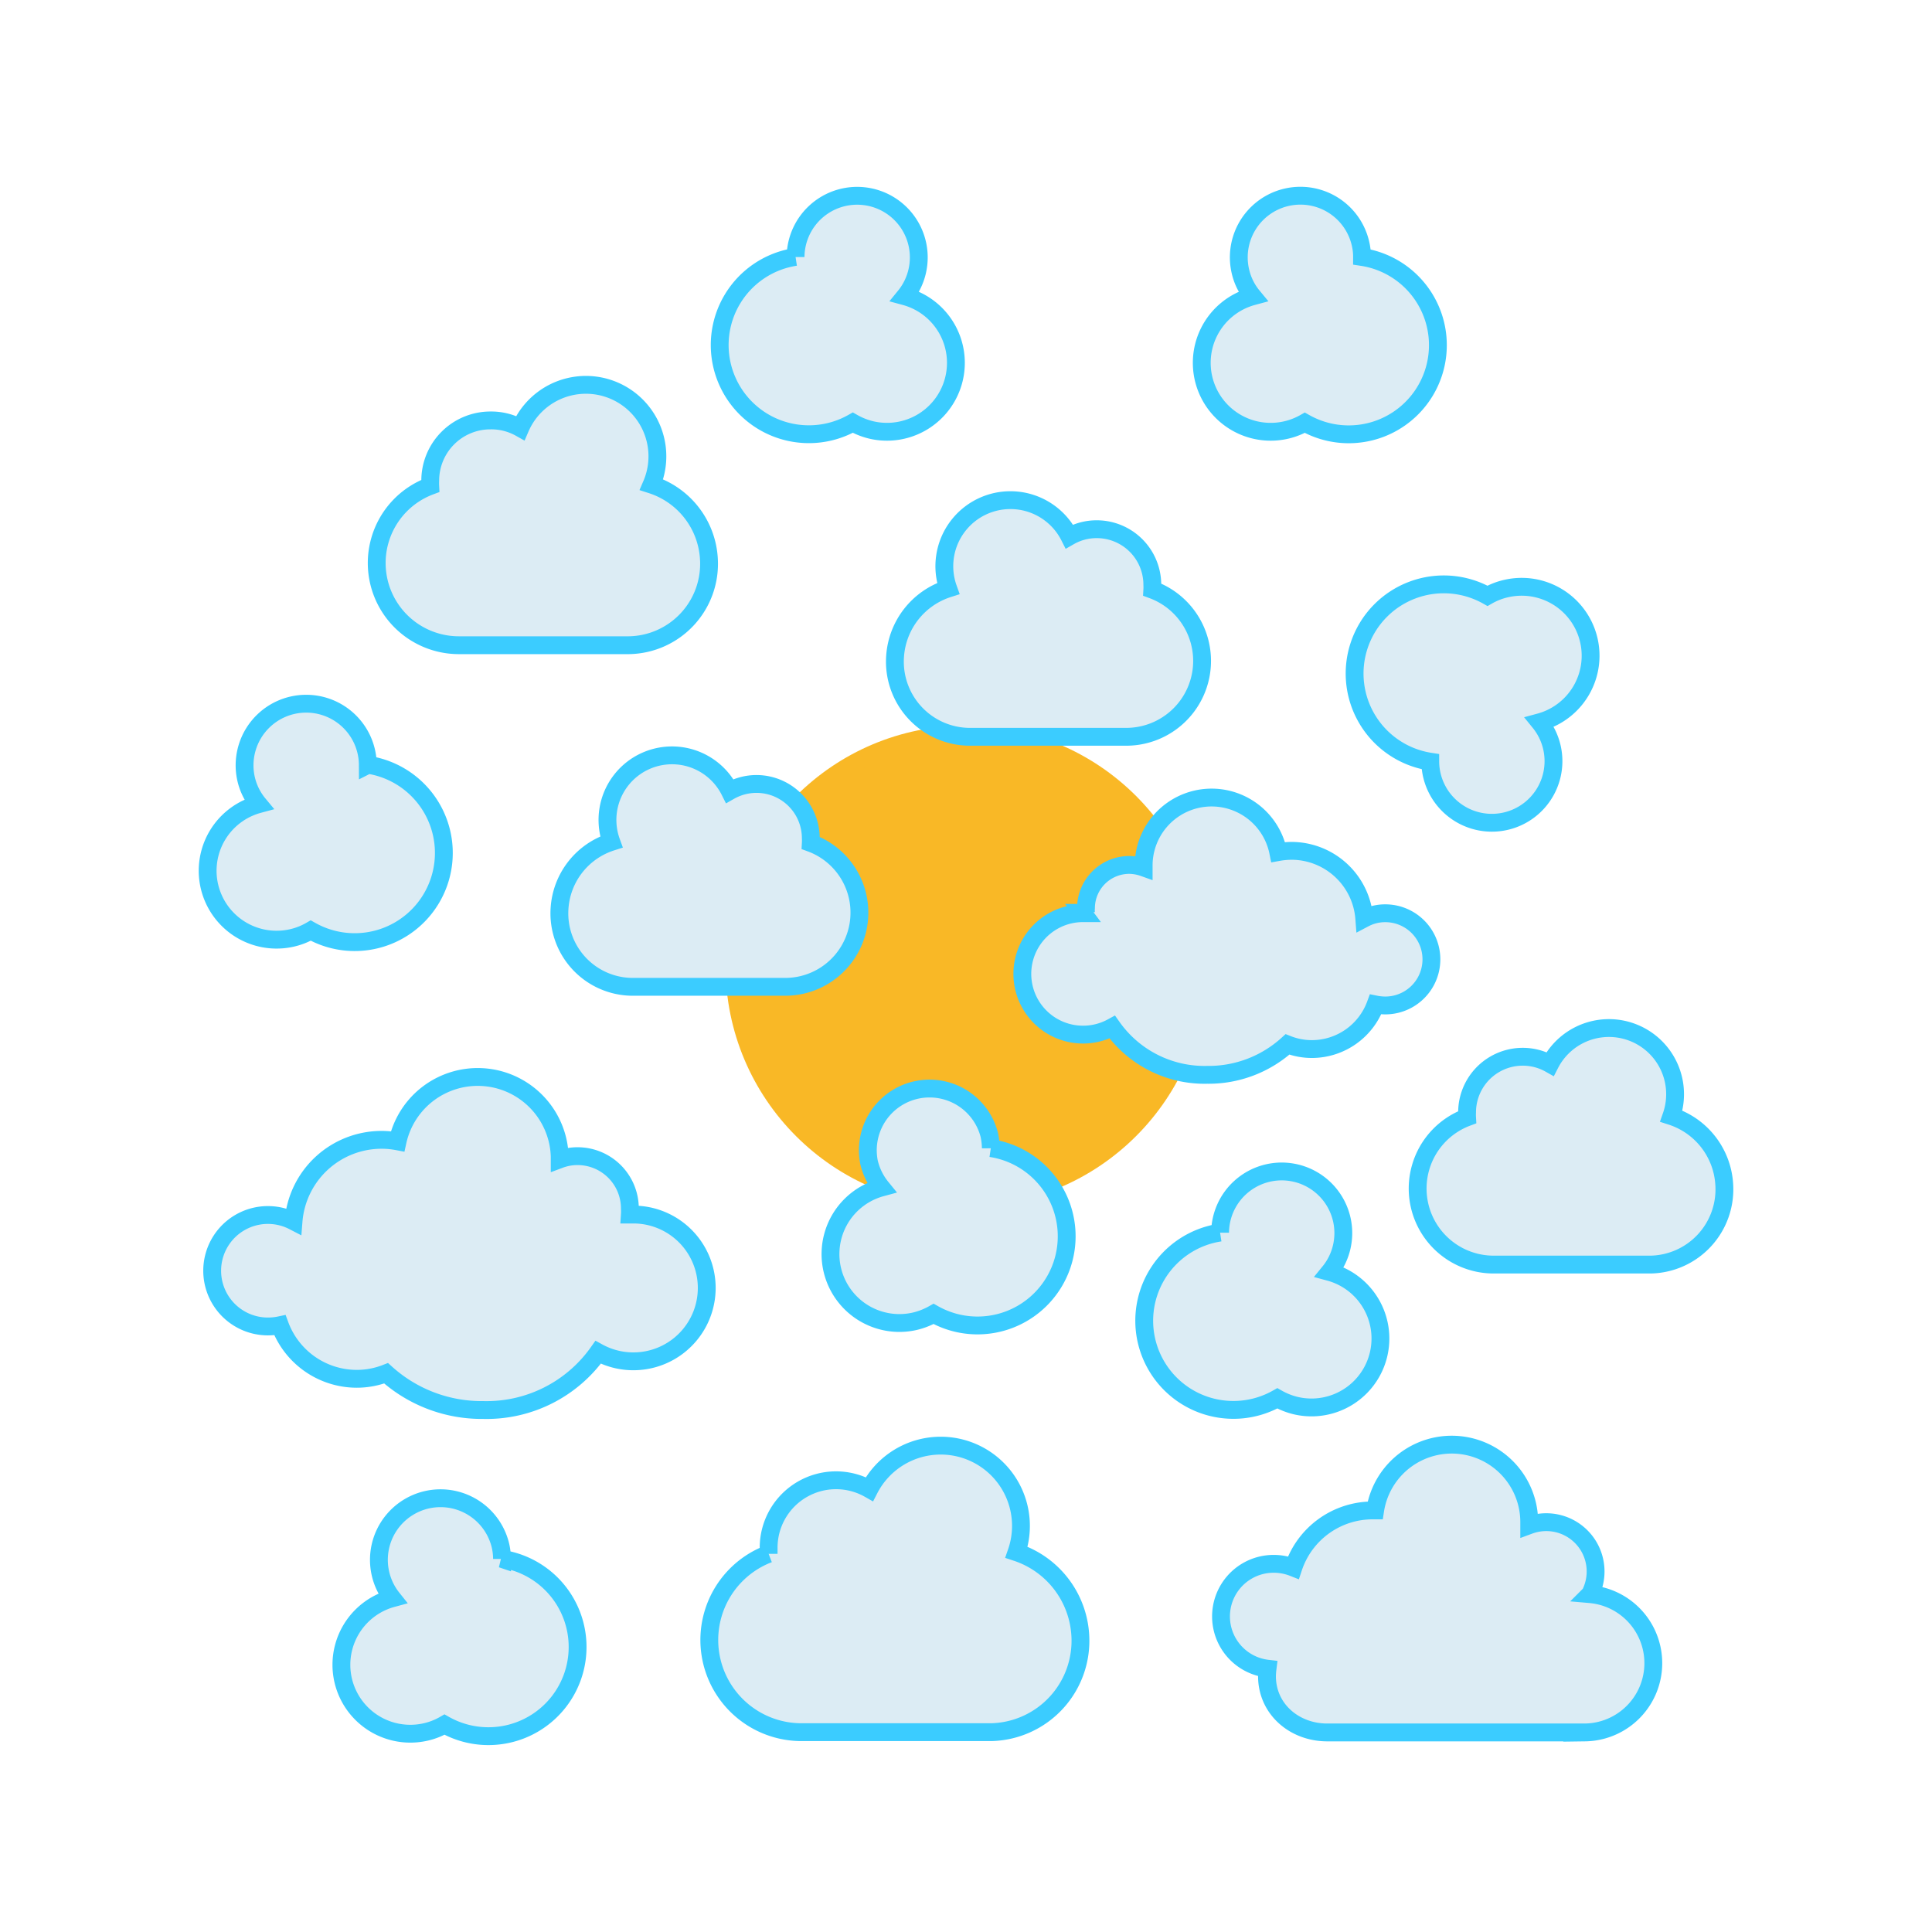 <svg xmlns="http://www.w3.org/2000/svg" viewBox="0 0 216.67 216.67"><defs><style>.cls-1{fill:none;}.cls-2{fill:#f9b826;stroke:#f9b826;}.cls-2,.cls-3{stroke-miterlimit:10;stroke-width:2px;}.cls-3{fill:#dcecf4;stroke:#3bccff;}</style></defs><g id="Layer_2" data-name="Layer 2"><g id="FINAL"><rect class="cls-1" width="216.67" height="216.67"/><g id="Clouds_4"><circle id="sunce" class="cls-2" cx="108.34" cy="108.34" r="25.97"/><path id="oblak_6" class="cls-3" d="M41.25,85.78a6.79,6.79,0,0,0-.17-1.48A6.91,6.91,0,1,0,27.6,87.36,6.82,6.82,0,0,0,29,90.19a7.73,7.73,0,0,0,3.73,15,7.55,7.55,0,0,0,2.12-.83,10,10,0,1,0,6.42-18.59Z"/><path id="oblak_6-2" data-name="oblak_6" class="cls-3" d="M152.75,28.82a6.37,6.37,0,0,0-.17-1.49,6.91,6.91,0,0,0-13.48,3.06,6.75,6.75,0,0,0,1.39,2.84,7.73,7.73,0,1,0,5.84,14.18,10,10,0,1,0,6.42-18.59Z"/><path id="oblak_6-3" data-name="oblak_6" class="cls-3" d="M56.3,174.83a6.79,6.79,0,0,0-.17-1.48A6.91,6.91,0,1,0,44,179.24a7.73,7.73,0,0,0,3.73,15,7.55,7.55,0,0,0,2.12-.83,10,10,0,1,0,6.42-18.59Z"/><path id="oblak_6-4" data-name="oblak_6" class="cls-3" d="M160.4,85.43A6.91,6.91,0,1,0,172.67,81a7.73,7.73,0,0,0-3.73-15,7.54,7.54,0,0,0-2.12.82,10,10,0,1,0-6.42,18.6Z"/><path id="oblak_6-5" data-name="oblak_6" class="cls-3" d="M111.12,128.77a7.65,7.65,0,0,0-.17-1.49,6.92,6.92,0,0,0-13.49,3.07,7,7,0,0,0,1.39,2.83,7.73,7.73,0,0,0,3.73,15,8,8,0,0,0,2.12-.83,10,10,0,1,0,6.42-18.59Z"/><path id="oblak_6-6" data-name="oblak_6" class="cls-3" d="M136.83,138.24a6.91,6.91,0,1,1,13.65,1.57,6.86,6.86,0,0,1-1.38,2.84,7.73,7.73,0,0,1-3.73,15,7.87,7.87,0,0,1-2.12-.83,10,10,0,1,1-6.42-18.59Z"/><path id="oblak_6-7" data-name="oblak_6" class="cls-3" d="M89.22,28.82a6.91,6.91,0,1,1,13.65,1.57,6.86,6.86,0,0,1-1.38,2.84,7.73,7.73,0,0,1-3.73,15,7.87,7.87,0,0,1-2.12-.83,10,10,0,1,1-6.42-18.59Z"/><path id="oblak_4" class="cls-3" d="M178.33,178.77a5.53,5.53,0,0,0-6.83-7.72c0-.1,0-.2,0-.31a8.69,8.69,0,0,0-17.28-1.35l-.29,0a9.37,9.37,0,0,0-8.88,6.41,6,6,0,0,0-2.17-.42,5.9,5.9,0,0,0-.73,11.76,7.72,7.72,0,0,0-.06.84c0,3.69,3.07,6.31,6.76,6.31h28.9a7.77,7.77,0,0,0,.57-15.51Z"/><path id="oblak_2" class="cls-3" d="M121.44,102.37l.35,0a3.52,3.52,0,0,1,0-.56A4.86,4.86,0,0,1,126.61,97a5,5,0,0,1,1.65.29c0-.09,0-.18,0-.27a7.62,7.62,0,0,1,15.09-1.46,9,9,0,0,1,1.48-.14A8.2,8.2,0,0,1,153,103a5,5,0,0,1,2.36-.58,5.17,5.17,0,1,1,0,10.34,5.52,5.52,0,0,1-1.09-.11,7.62,7.62,0,0,1-7.15,5,7.45,7.45,0,0,1-2.73-.52,13.17,13.17,0,0,1-9,3.41,12.68,12.68,0,0,1-10.65-5.35,6.81,6.81,0,1,1-3.27-12.78Z"/><path id="oblak_2-2" data-name="oblak_2" class="cls-3" d="M71.06,136.21l-.42,0a5.07,5.07,0,0,0,0-.68,5.87,5.87,0,0,0-5.87-5.87,5.71,5.71,0,0,0-2,.36c0-.11,0-.22,0-.33A9.2,9.2,0,0,0,44.59,128a9.61,9.61,0,0,0-1.79-.17,9.91,9.91,0,0,0-9.88,9.13,6.25,6.25,0,1,0-2.85,11.8,6.43,6.43,0,0,0,1.32-.14A9.2,9.2,0,0,0,40,154.63a9,9,0,0,0,3.3-.62,16,16,0,0,0,10.9,4.12,15.32,15.32,0,0,0,12.88-6.47,8.23,8.23,0,1,0,4-15.45Z"/><path id="oblak_3" class="cls-3" d="M106.34,66a7.41,7.41,0,0,1,13.59-5.84,6.14,6.14,0,0,1,3.07-.81,6.23,6.23,0,0,1,6.23,6.23,4.93,4.93,0,0,1,0,.55,8.51,8.51,0,0,1-3,16.5H108.65a8.43,8.43,0,0,1-8.27-9A8.59,8.59,0,0,1,106.34,66Z"/><path id="oblak_3-2" data-name="oblak_3" class="cls-3" d="M187.44,125.17a7.42,7.42,0,0,0-13.6-5.85,6.24,6.24,0,0,0-9.31,5.43,5.07,5.07,0,0,0,0,.55,8.53,8.53,0,0,0,3,16.52h17.57a8.44,8.44,0,0,0,8.27-9A8.58,8.58,0,0,0,187.44,125.17Z"/><path id="oblak_3-3" data-name="oblak_3" class="cls-3" d="M114,174.08A9,9,0,0,0,97.5,167a7.56,7.56,0,0,0-11.3,6.58c0,.23,0,.45,0,.68a10.34,10.34,0,0,0,3.64,20h21.31a10.25,10.25,0,0,0,10-10.91A10.44,10.44,0,0,0,114,174.08Z"/><path id="oblak_3-4" data-name="oblak_3" class="cls-3" d="M68.56,94.42a7.24,7.24,0,0,1,13.28-5.71A6.09,6.09,0,0,1,90.93,94a4.89,4.89,0,0,1,0,.54A8.32,8.32,0,0,1,88,110.67H70.83a8.24,8.24,0,0,1-8.08-8.78A8.39,8.39,0,0,1,68.56,94.42Z"/><path id="oblak_3-5" data-name="oblak_3" class="cls-3" d="M73.07,54.35A8,8,0,0,0,58.35,48,6.66,6.66,0,0,0,55,47.15a6.75,6.75,0,0,0-6.75,6.74,6.08,6.08,0,0,0,0,.61,9.22,9.22,0,0,0,3.25,17.86h19a9.13,9.13,0,0,0,9-9.72A9.3,9.3,0,0,0,73.07,54.35Z"/></g></g></g></svg>
